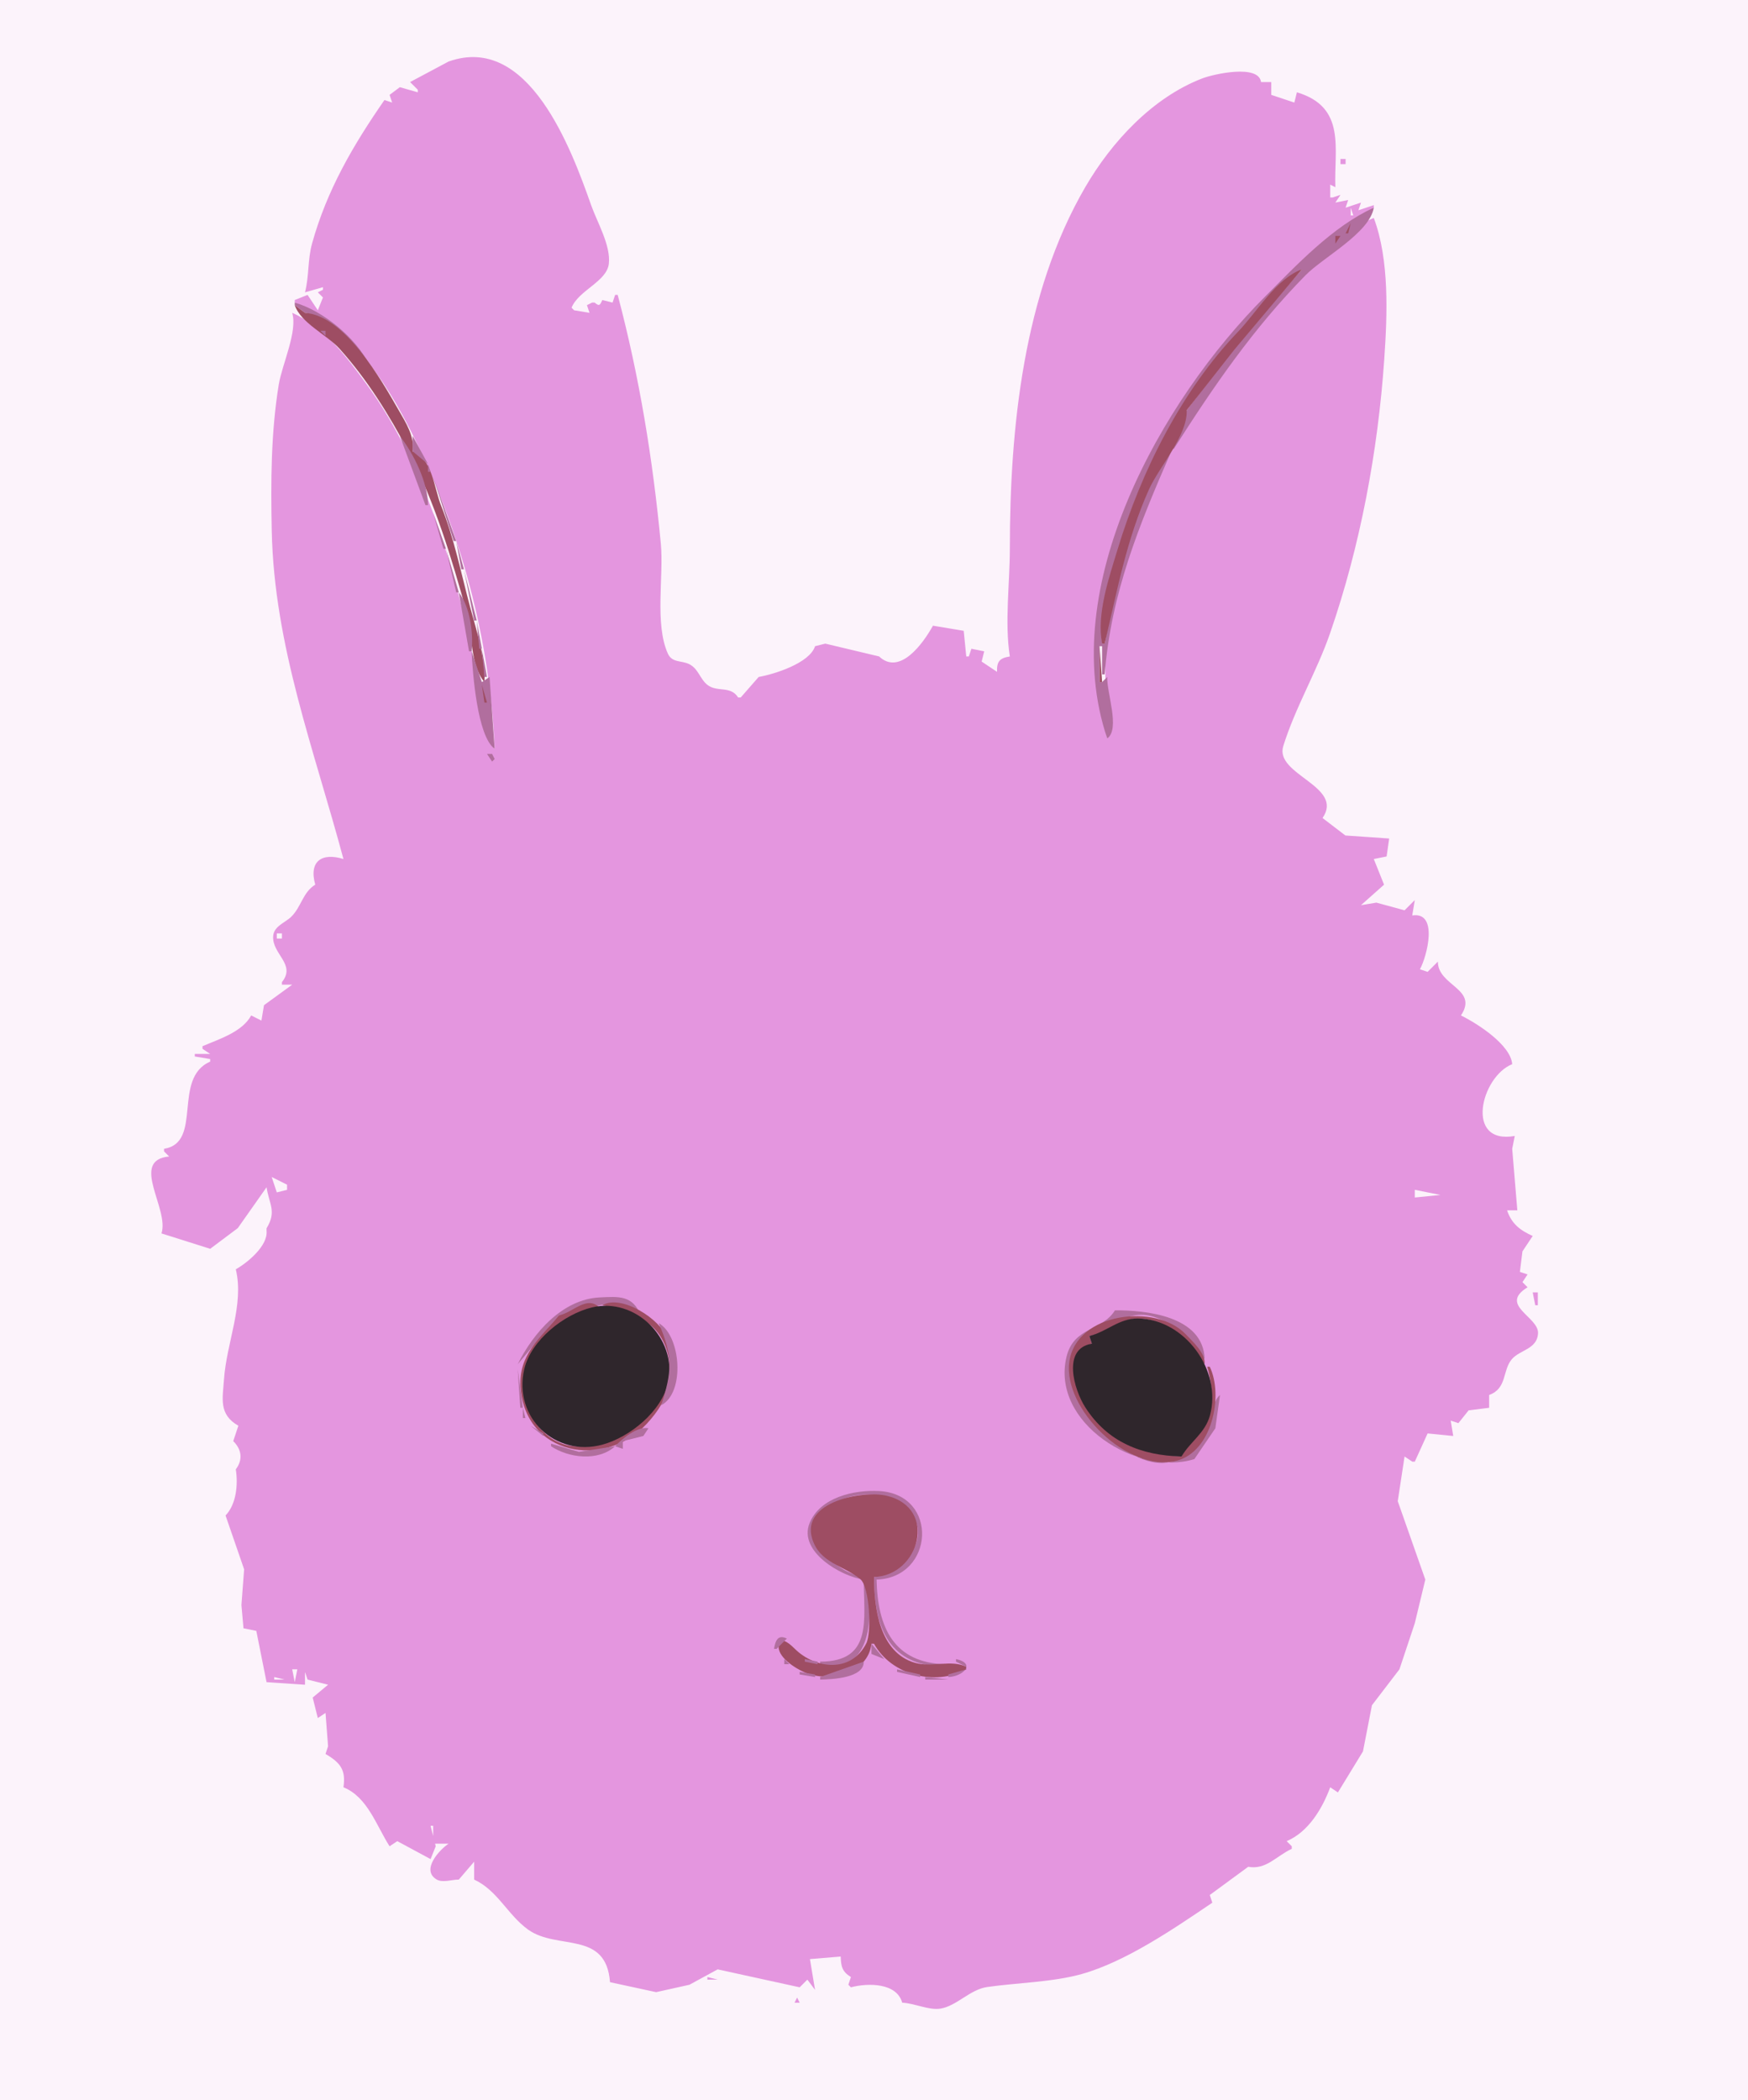 <?xml version="1.0" standalone="yes"?>
<svg xmlns="http://www.w3.org/2000/svg" width="682" height="819">
<path style="fill:#fcf3fb; stroke:none;" d="M0 0L0 819L682 819L682 0L0 0z"/>
<path style="fill:#e496df; stroke:none;" d="M175 24L160 32L163 35L163 36L156 34L152 37L153 40L150 39C137.798 56.597 127.528 74.131 121.745 95C119.998 101.308 120.634 107.726 119 114L126 112L126 113L124 114L126 116L124 121L120 115L115 117L115 118C136.062 127.076 150.25 148.195 160.248 168C179.599 206.333 191.177 249.018 193 292C188.537 287.295 188.738 280.126 187.715 274C185.996 263.706 184.038 253.156 181.658 242.997C174.162 210.996 162.597 176.742 143.152 150C135.318 139.226 126.555 127.488 114 122C116.204 129.188 110.021 142.206 108.754 150C105.695 168.82 105.627 187.969 106.025 207C106.963 251.917 122.581 292.285 134 335C125.675 332.409 120.398 335.736 123 345C118.13 347.949 117.58 353.675 113.61 357.53C111.206 359.865 106.862 361.163 106.582 365.04C106.07 372.106 115.632 376.012 110 383L110 384L114 384L103 392L102 398L98 396C94.52 402.452 85.46 405.222 79 408L79 409L82 411L76 411L76 412L82 413L82 414C67.069 420.527 79.309 445.586 64 448L64 449L66 451C50.444 452.432 66.176 471.464 63 481L82 487L92.772 478.941L104 463C105.028 469.643 108.011 472.451 104 479L104 480C104.579 485.751 96.75 492.304 92 495C95.328 508.812 88.384 523.538 87.397 537.911C86.893 545.262 85.198 551.564 93 556L91 562C94.3 565.231 94.84 569.25 92 573C92.928 578.895 92.222 586.574 88 591L95.25 612L94.194 625.917L95 635L100 636L104 656L119 657L119 652L120 655L128 657L122 662L124 670L127 668L128 681L127 684C132.909 687.444 134.978 690.298 134 697C143.406 700.769 146.867 712.007 152 720L155 718L168 725L170 720L168 712L169 712L169 719L175 719C171.52 721.319 164.14 729.194 170.317 732.93C172.69 734.365 176.364 732.947 179 733L185 726L185 733C194.095 737.152 198.061 746.755 206.039 752.49C217.429 760.677 236.479 752.667 238 773L256 776.891L269 774L280 768L312 775L315 772L318 776L316 764L328 763C328.127 766.902 328.599 768.915 332 771L331 774L332 775C338.705 773.214 349.882 773.238 352 781C356.749 781.181 362.469 784.074 367 783.299C373.342 782.214 378.446 775.856 385.17 774.884C396.439 773.256 410.687 773.007 422 769.836C439.354 764.972 458.174 752.02 473 742L472 739L487 728C494.017 729.29 498.051 723.709 504 721L504 720L502 718C510.42 714.46 515.871 705.416 519 697L522 699L531.778 683L535.278 665L546 651L552 633L556.101 616L545.347 585.424L548 568L551 570L552 570L557 559L567 560L566 554L569 555L573 550L581 549L581 544C588.086 541.472 586.116 534.387 589.885 530.019C593.012 526.396 599.735 526.15 600.083 519.99C600.449 513.511 584.561 509.017 596 502L594 500L596 497L593 496L594 488L598 482C593.057 479.771 589.781 477.257 588 472L592 472L590 448L591 443C571.302 446.472 577.822 419.848 590 415C589.417 407.499 576.508 399.188 570 396C576.967 385.571 560.963 384.513 561 375L557 379L554 378C556.711 373.073 561.386 355.427 551 357L552 351L548 355L537 352L531 353L540 345L536 335L541 334L542 327L524.925 325.821L516 319C524.6 306.585 497.211 302.15 500.674 290.985C505.34 275.94 513.748 261.948 518.922 247C530.728 212.891 537.626 175.933 540.089 140C541.266 122.831 542.152 101.423 536 85C521.74 90.649 508.882 106.687 498.809 117.816C470.676 148.897 446.263 185.696 436.503 227C433.536 239.556 430.366 254.089 431.439 267C431.954 273.195 436.332 282.967 432 288C411.223 207.732 472.858 123.653 536 81L536 80L530 82L531 79L525 81L526 78L521 79L523 76L520 77L519 77L519 72L521 73C520.44 58.115 525.38 41.757 506 36L505 40L496 37L496 32L492 32C491.116 24.963 473.582 28.837 469 30.606C449.594 38.101 433.665 55.365 423.412 73C399.289 114.49 394 166.953 394 214C394 227.484 391.918 242.773 394 256C390.009 256.641 388.868 257.951 389 262L383 258L384 254L379 253L378 256L377 256L376 246L364 244C360.22 250.831 351.085 263.626 343 256L322 251L318 252C315.94 258.555 302.267 262.887 296 264L289 272L288 272C284.961 267.258 279.848 270.088 276.013 267.089C273.1 264.81 272.539 260.873 268.981 259.038C265.948 257.474 262.244 258.589 260.578 254.902C255.347 243.327 259.026 224.563 257.83 212C254.696 179.067 249.487 147 241 115L240 115L239 118L235 117C234.022 119.158 233.812 119.501 232 118L231 118L229 119L230 122L224 121L223 120C225.743 113.172 236.766 109.845 237.548 102.826C238.34 95.711 232.946 86.557 230.635 80C222.888 58.016 206.217 12.85 175 24z"/>
<path style="fill:#fcf3fb; stroke:none;" d="M180.667 23.333L181.333 23.667L180.667 23.333M163 32L164 33L163 32M507 37L508 38L507 37M516 45L517 46L516 45z"/>
<path style="fill:#e496df; stroke:none;" d="M523 62L523 64L525 64L525 62L523 62z"/>
<path style="fill:#fcf3fb; stroke:none;" d="M523.333 81.667L523.667 82.333L523.333 81.667M527 81L527 84L528 84L527 81z"/>
<path style="fill:#b16e9e; stroke:none;" d="M432 288C437.133 284.24 431.757 270.208 432 264L430 266L429 266L429 252L430 252L430 263L431 263C433.511 231.19 444.457 204.747 457 176C451.114 179.319 449.05 188.057 446.424 194C438.189 212.644 434.663 231.27 431 251L430 251C428.798 239.727 432.689 227.745 435.573 217C444.067 185.362 461.456 153.159 483.961 129.282C491.478 121.307 498.327 110.448 508 105L481.635 135.464L463 160L457 175L458 175C473.506 150.666 489.036 127.986 509.424 107.286C516.304 100.301 534.336 90.888 536 81C519.904 88.329 505.923 103.336 493.619 115.625C453.11 156.082 411.942 228.865 432 288z"/>
<path style="fill:#fcf3fb; stroke:none;" d="M529 82L530 83L529 82z"/>
<path style="fill:#9e4d63; stroke:none;" d="M527 87L525 91L526 91L527 87M529 87L530 88L529 87M521 92L521 95L523 92L521 92M519 94L517 97L519 94M515 98L508 105L515 98z"/>
<path style="fill:#fcf3fb; stroke:none;" d="M236 103L237 104L236 103z"/>
<path style="fill:#9e4d63; stroke:none;" d="M430 251L431 251C435.919 230.34 439.376 210.763 448.221 191C452.22 182.063 463.424 169.742 463 160L481.635 136.3L508 105C497.775 108.774 490.476 121.607 483.117 129.282C461.027 152.318 445.304 183.708 436.117 214C432.77 225.036 427.741 239.427 430 251z"/>
<path style="fill:#e496df; stroke:none;" d="M118 111L119 112L118 111z"/>
<path style="fill:#b16e9e; stroke:none;" d="M115 118L115 119L119 122C129.848 123.713 135.752 136.068 144 142C138.638 131.615 126.24 121.306 115 118z"/>
<path style="fill:#e496df; stroke:none;" d="M114 119L115 120L114 119z"/>
<path style="fill:#9e4d63; stroke:none;" d="M115 119C117.343 125.999 127.608 130.571 132.54 136.075C143.328 148.113 151.811 161.747 159.318 176C169.621 195.563 176.229 217.737 182.138 239C184.479 247.422 183.26 258.989 189 266C189.512 256.637 185.898 245.95 183.491 237C179.823 223.36 177.306 210.243 172.03 197C169.404 190.408 168.623 178.704 161 176C161.837 170.255 158.37 164.887 155.573 160C148.647 147.9 134.524 123.104 119 122L115 119z"/>
<path style="fill:#b16e9e; stroke:none;" d="M114.333 120.667L114.667 121.333L114.333 120.667M115.667 122.333L116.333 122.667L115.667 122.333M117.667 123.333L118.333 123.667L117.667 123.333M119 124L120 125L119 124M121 126L122 127L121 126M123 127L124 128L123 127M124 128L125 129L124 128M125 129L127 131L127 129L125 129M127 131L128 132L127 131M128 132L129 133L128 132M129.667 133.333L130.333 133.667L129.667 133.333M131 134L132 135L131 134M132.333 135.667L132.667 136.333L132.333 135.667M133 137L134 138L133 137M134 138L135 139L134 138M135.333 139.667L135.667 140.333L135.333 139.667M136.667 141.333L137.333 141.667L136.667 141.333M138.333 142.667L138.667 143.333L138.333 142.667M144 143L145 144L144 143M139 144L140 145L139 144M145 144L146 145L145 144M140.333 145.667L140.667 146.333L140.333 145.667M146 145L147 146L146 145M147.333 146.667L147.667 147.333L147.333 146.667M141 147L142 148L141 147M142.333 148.667L142.667 149.333L142.333 148.667M148 148L149 149L148 148M149.333 149.667L149.667 150.333L149.333 149.667M143 150L144 151L143 150M144 151L145 152L144 151M150 151L151 152L150 151M145.333 152.667L145.667 153.333L145.333 152.667M151.333 152.667L151.667 153.333L151.333 152.667M146 154L147 155L146 154M152 154L153 155L152 154M147 155L148 156L147 155M153.333 155.667L153.667 156.333L153.333 155.667M148.333 156.667L148.667 157.333L148.333 156.667M154.333 157.667L154.667 158.333L154.333 157.667M149 158L150 159L149 158M150.333 159.667L150.667 160.333L150.333 159.667M155 159L156 160L155 159M156.333 160.667L156.667 161.333L156.333 160.667M151 161L152 162L151 161M157.333 162.667L157.667 163.333L157.333 162.667M152 163L153 164L152 163M158.333 164.667L158.667 165.333L158.333 164.667M153.333 165.667L153.667 166.333L153.333 165.667M159.333 166.667L159.667 167.333L159.333 166.667M154 167L155 168L154 167M155.333 168.667L155.667 169.333L155.333 168.667M160.333 168.667L160.667 169.333L160.333 168.667M156 170L166 197L167 197C166.9 188.038 161.447 177.019 156 170M161 170L161 176L167 181L161 170M167 181L167 184L168 184L167 181M168 185L169 186L168 185M169 186L177 211L178 211L169 186M167 197L169 200L167 197M169 200L173 214L174 214L169 200M178 211L180 222L181 222L178 211M174 214L178 231L179 231L174 214M181 222L185 242L186 242L181 222M179 231L183 254L184 254C184.759 247.059 183.407 236.573 179 231M186 242L187 253L188 253L186 242z"/>
<path style="fill:#9e4d63; stroke:none;" d="M429 252L429 266L430 266L429 252z"/>
<path style="fill:#b16e9e; stroke:none;" d="M188 253L189 264L190 264L188 253M184 254C184.375 262.213 186.209 287.261 193 292L191 264L188 266L184 254z"/>
<path style="fill:#fcf3fb; stroke:none;" d="M317 256L318 257L317 256M260 258L261 259L260 258z"/>
<path style="fill:#9e4d63; stroke:none;" d="M188 267L189 274L190 274L188 267M429 268L430 269L429 268M431 280L432 281L431 280M190 283L191 284L190 283z"/>
<path style="fill:#b16e9e; stroke:none;" d="M434 288L437 295L434 288M190 294L192 297L193 296L192 294L190 294z"/>
<path style="fill:#e496df; stroke:none;" d="M536.667 349.333L537.333 349.667L536.667 349.333z"/>
<path style="fill:#fcf3fb; stroke:none;" d="M552.333 360.667L552.667 361.333L552.333 360.667M108 364L108 366L110 366L110 364L108 364z"/>
<path style="fill:#e496df; stroke:none;" d="M96.333 395.667L96.667 396.333L96.333 395.667z"/>
<path style="fill:#fcf3fb; stroke:none;" d="M98 399L99 400L98 399M106 459L108 465L112 464L112 462L106 459M552 464L552 467L562 466L552 464M111 471L112 472L111 471M103 487L104 488L103 487z"/>
<path style="fill:#e496df; stroke:none;" d="M598 504L599 509L600 509L600 504L598 504z"/>
<path style="fill:#b16e9e; stroke:none;" d="M202 532L218 513C231.141 511.699 237.132 503.611 250 513C246.877 505.033 241.427 505.609 234 505.961C219.487 506.65 208.091 519.726 202 532z"/>
<path style="fill:#9e4d63; stroke:none;" d="M218 513C210.713 521.99 202.234 528.243 203.09 541.001C204.854 567.281 235.468 573.286 252.302 555.275C261.3 545.649 264.814 534.547 260.411 522.005C257.761 514.456 242.486 504.603 235 509C242.755 510.399 253.01 513.781 257.606 521.058C270.936 542.167 243.502 566.456 223 563.867C210.263 562.259 201.833 546.917 204.53 535C207.151 523.42 221.981 510.331 234 510C228.899 504.946 223.744 511.821 218 513z"/>
<path style="fill:#2f262c; stroke:none;" d="M231 509.851C220.051 512.484 207.157 522.615 204.529 534C200.211 552.713 216.599 568.343 234.985 563.387C245.7 560.499 258.322 550.319 260.694 539C264.269 521.935 247.847 505.801 231 509.851z"/>
<path style="fill:#b16e9e; stroke:none;" d="M435 511C430.125 519.055 419 517.351 416.14 529C409.761 554.979 444.016 575.935 466 569L474.181 556.985L476 544C472.706 546.835 473.699 551.853 472.111 555.714C470.302 560.114 464.208 566.812 459.961 568.976C442.937 577.652 415.313 547.735 417.225 532C418.506 521.453 429.51 517.576 438 514.299C445.073 511.568 449.412 512.573 455.961 516.084C461.866 519.251 465.936 524.789 470 530C469.497 513.125 446.929 510.909 435 511z"/>
<path style="fill:#9e4d63; stroke:none;" d="M472 533L471 533C473.107 540.109 473.874 549.369 470.009 556C467.487 560.328 462.622 563.362 461 568C445.617 567.032 431.913 561.882 423.413 547.896C419.021 540.669 415.158 527.252 426 524L425 521C430.824 520.205 435.146 515.644 441 514.568C453.434 512.282 463.351 523.053 470 532C470.365 527.652 465.494 523.365 462.626 520.336C451.079 508.145 419.945 511.735 417.211 531.001C414.605 549.359 440.145 574.464 458.985 569.682C472.95 566.138 477.425 544.258 472 533z"/>
<path style="fill:#b16e9e; stroke:none;" d="M251.667 513.333L252.333 513.667L251.667 513.333M253 514L257 516L253 514z"/>
<path style="fill:#2f262c; stroke:none;" d="M425 521L426 524C414.253 525.94 419.049 541.975 423.413 548.791C432.193 562.506 445.441 567.593 461 568C464.337 562.211 470.167 558.949 472.072 552C476.866 534.506 462.336 514.444 444 514.174C436.602 514.065 431.746 519.411 425 521z"/>
<path style="fill:#b16e9e; stroke:none;" d="M257 516C262.672 529.072 262.144 534.99 258 548C267.389 543.075 265.675 520.809 257 516z"/>
<path style="fill:#fcf3fb; stroke:none;" d="M599 520L600 521L599 520z"/>
<path style="fill:#b16e9e; stroke:none;" d="M471 531L476 543L471 531M203 533L204 534L203 533M202 534L203 549L204 549L202 534M255 551L258 548L255 551M204 549L204 553L205 553L204 549M254 551L253 556L254 551M205 553L206 554L205 553M206.333 554.667L206.667 555.333L206.333 554.667M207 556L212 560L212 559L207 556M240 564L243 565L243 562L251 560L253 557C248.729 556.089 242.844 560.94 240 564M212 560L215 563L212 560M215 563L215 564C221.824 568.572 233.416 570.018 240 564L225.884 566.177L215 563M337 616C337 631.433 340.689 647.998 320 648L320 649C338.992 654.222 341.422 631.106 337.682 618.133C336.661 614.591 332.408 613.979 329.576 612.33C320.501 607.046 311.723 597.533 322.105 588.681C323.87 587.176 325.874 585.895 328 584.966C337.494 580.818 351.119 582.369 356.693 592.093C362.359 601.979 350.6 614.276 341 615C341.013 635.003 346.979 649.818 369 650L369 649C348.707 648.581 342.384 634.594 342 616C364.555 615.268 366.449 582.74 343 581.471C333.264 580.944 319.935 583.883 315.859 594.004C311.388 605.102 328.23 614.789 337 616z"/>
<path style="fill:#9e4d63; stroke:none;" d="M340 641L341 641C347.663 653.173 364.903 657.706 377 651L377 650C371.058 647.101 363.728 650.387 357 648.457C343.197 644.497 341.034 627.168 341 615C358.74 614.424 366.06 588.097 346 583.314C336.604 581.073 312.493 585.616 316.862 600C319.797 609.663 329.102 610.387 335.686 615.853C339.336 618.884 340.094 636.706 338.011 640.826C332.051 652.615 318.048 650.798 310.17 643.055C309.116 642.019 304.686 637.541 303.878 641.337C302.866 646.095 310.505 650.721 314 652.211C323.63 656.314 338.697 652.703 340 641z"/>
<path style="fill:#b16e9e; stroke:none;" d="M302 643L303 643L307 639C303.535 637.313 302.523 639.734 302 643M307 639L308 640L307 639M308.333 640.667L308.667 641.333L308.333 640.667M340 641L340 645L345 647L340 641M309 642L310 643L309 642M303 643L304 644L303 643M310 643L311 644L310 643M304.333 644.667L304.667 645.333L304.333 644.667M311 644L312 645L311 644M312 645L313 646L312 645M339.333 645.667L339.667 646.333L339.333 645.667M305 646L306 647L305 646M313 646L314 647L313 646M306 647L306 649L308 649L306 647M314 647L314 648L319 649L319 648L314 647M338 647L339 648L338 647M345 647L348 650L345 647M373 647L373 648L377 650L377 651L370 653L370 654C375.619 653.817 381.022 648.752 373 647M337 648L320 654L320 655C324.681 654.903 337.149 654.393 337 648M370.667 648.333L371.333 648.667L370.667 648.333M308 649L312 652L308 649M348.667 650.333L349.333 650.667L348.667 650.333z"/>
<path style="fill:#fcf3fb; stroke:none;" d="M114 651L115 656L116 651L114 651z"/>
<path style="fill:#b16e9e; stroke:none;" d="M350 651L350 652L359 654L359 653L350 651M312 652L312 653L318 654L318 653L312 652z"/>
<path style="fill:#fcf3fb; stroke:none;" d="M107 654L107 655L111 655L107 654z"/>
<path style="fill:#b16e9e; stroke:none;" d="M360 653L361 654L360 653M318 654L319 655L318 654M361 654L361 655L370 655L361 654z"/>
<path style="fill:#fcf3fb; stroke:none;" d="M127 655L128 656L127 655z"/>
<path style="fill:#e496df; stroke:none;" d="M203 754L204 755L203 754z"/>
<path style="fill:#fcf3fb; stroke:none;" d="M287 767L286 769L287 767M240 772L243 770L240 772z"/>
<path style="fill:#e496df; stroke:none;" d="M276 771L276 772L280 772L276 771M307 774L308 775L307 774M311 779L310 781L312 781L311 779z"/>
</svg>
